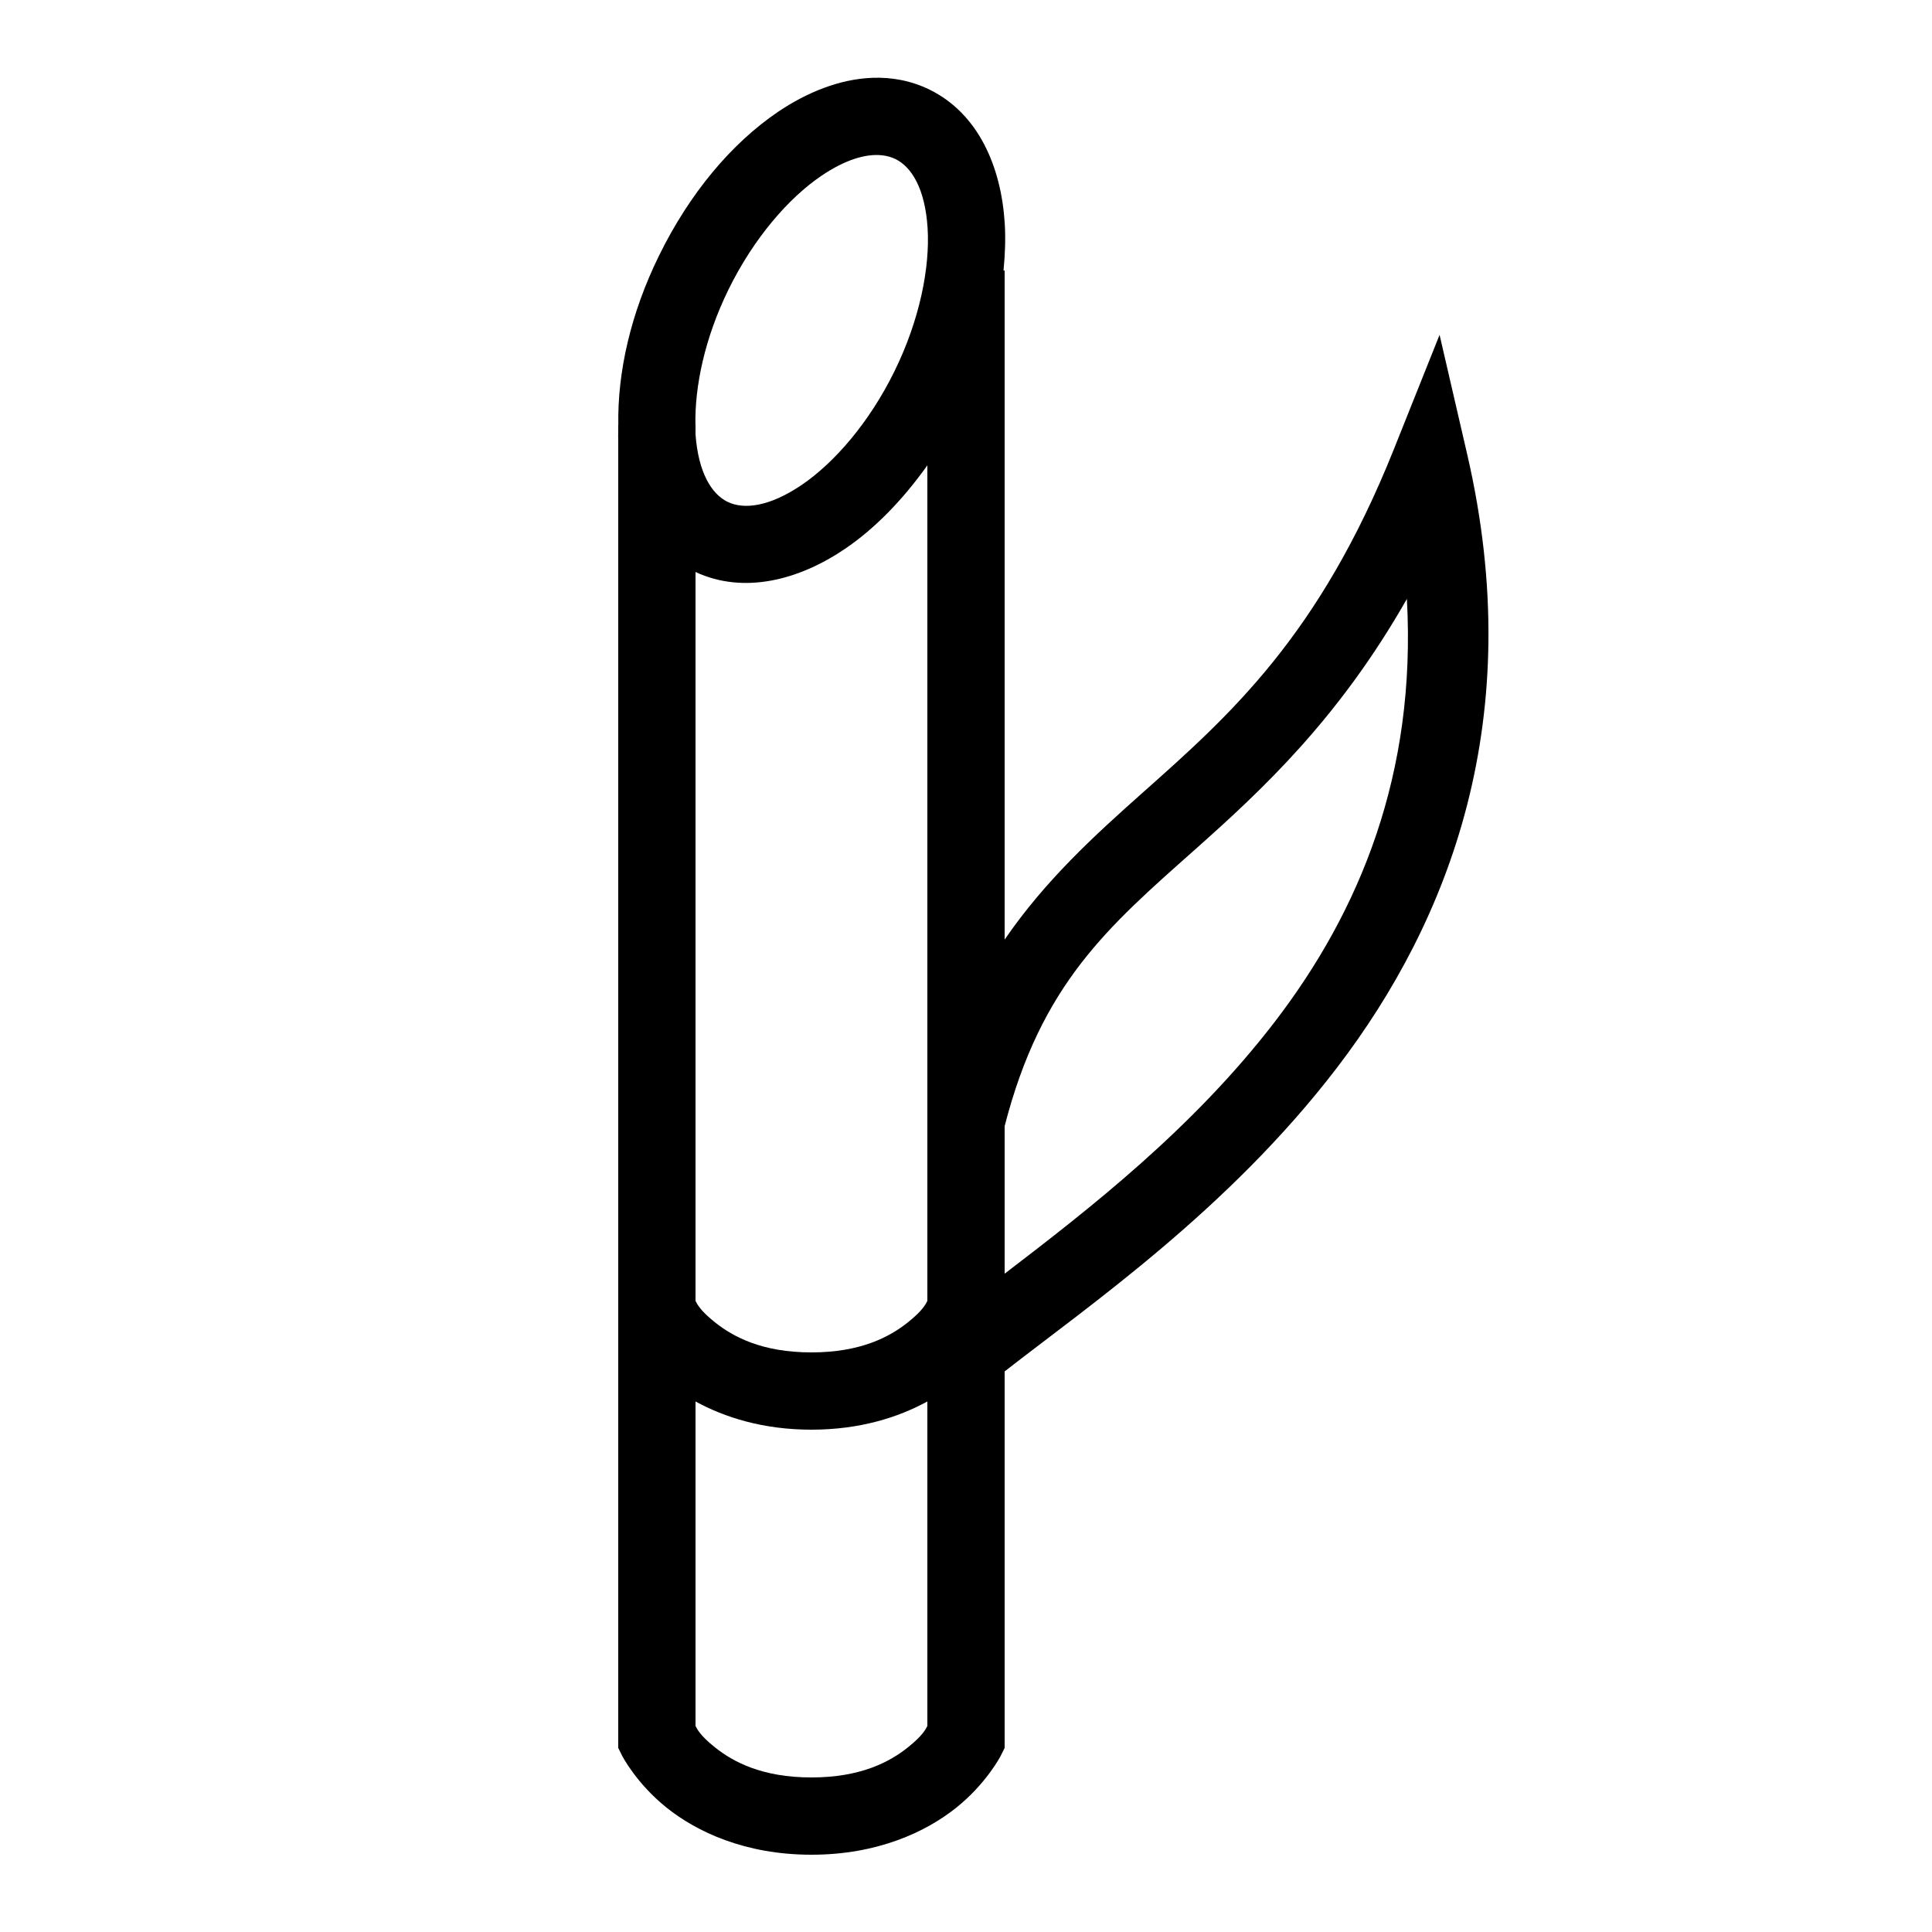 <svg xmlns="http://www.w3.org/2000/svg"  viewBox="0 0 50 50" width="1000px" height="1000px"><path d="M 22.576 2.014 C 21.736 2.045 20.887 2.386 20.133 2.896 C 18.927 3.714 17.845 5.006 17.055 6.617 C 16.322 8.111 15.978 9.627 16.002 11 L 16 11 L 16 11.188 C 16.002 11.233 15.995 11.283 15.998 11.328 C 15.998 11.334 16 11.34 16 11.346 L 16 34 L 16 34.236 L 16 45.236 L 16.105 45.447 C 16.105 45.447 16.473 46.159 17.25 46.781 C 18.027 47.403 19.278 48 21 48 C 22.722 48 23.973 47.403 24.75 46.781 C 25.527 46.159 25.895 45.447 25.895 45.447 L 26 45.236 L 26 35.492 C 28.204 33.772 31.79 31.302 34.59 27.646 C 37.535 23.801 39.54 18.561 37.975 11.775 L 37.256 8.666 L 36.072 11.629 C 34.141 16.458 31.832 18.505 29.586 20.502 C 28.318 21.629 27.056 22.779 26 24.316 L 26 7 L 25.971 7 C 26.012 6.581 26.027 6.169 26.002 5.773 C 25.91 4.319 25.323 2.941 24.057 2.32 C 23.582 2.087 23.08 1.995 22.576 2.014 z M 22.818 4.018 C 22.952 4.031 23.072 4.066 23.176 4.117 C 23.593 4.322 23.941 4.884 24.006 5.9 C 24.07 6.917 23.805 8.272 23.15 9.605 C 22.496 10.939 21.589 11.979 20.746 12.551 C 19.903 13.122 19.243 13.191 18.826 12.986 C 18.416 12.785 18.072 12.23 18 11.242 L 18 11 L 17.998 11 C 17.976 10.008 18.238 8.748 18.852 7.496 C 19.506 6.162 20.413 5.122 21.256 4.551 C 21.888 4.122 22.417 3.977 22.818 4.018 z M 24 12.043 L 24 33.668 C 23.957 33.746 23.891 33.906 23.5 34.219 C 23.027 34.597 22.278 35 21 35 C 19.722 35 18.973 34.597 18.5 34.219 C 18.109 33.906 18.043 33.746 18 33.668 L 18 14.803 C 19.253 15.387 20.678 15.011 21.867 14.205 C 22.649 13.675 23.368 12.929 24 12.043 z M 36.41 15.5 C 36.661 20.035 35.186 23.578 33.002 26.43 C 30.875 29.207 28.182 31.294 26 32.963 L 26 29.145 C 26.947 25.459 28.682 23.982 30.914 21.998 C 32.65 20.455 34.639 18.613 36.41 15.5 z M 18 36.27 C 18.753 36.681 19.748 37 21 37 C 22.252 37 23.247 36.681 24 36.27 L 24 44.668 C 23.957 44.746 23.891 44.906 23.5 45.219 C 23.027 45.597 22.278 46 21 46 C 19.722 46 18.973 45.597 18.5 45.219 C 18.109 44.906 18.043 44.746 18 44.668 L 18 36.27 z"/></svg>